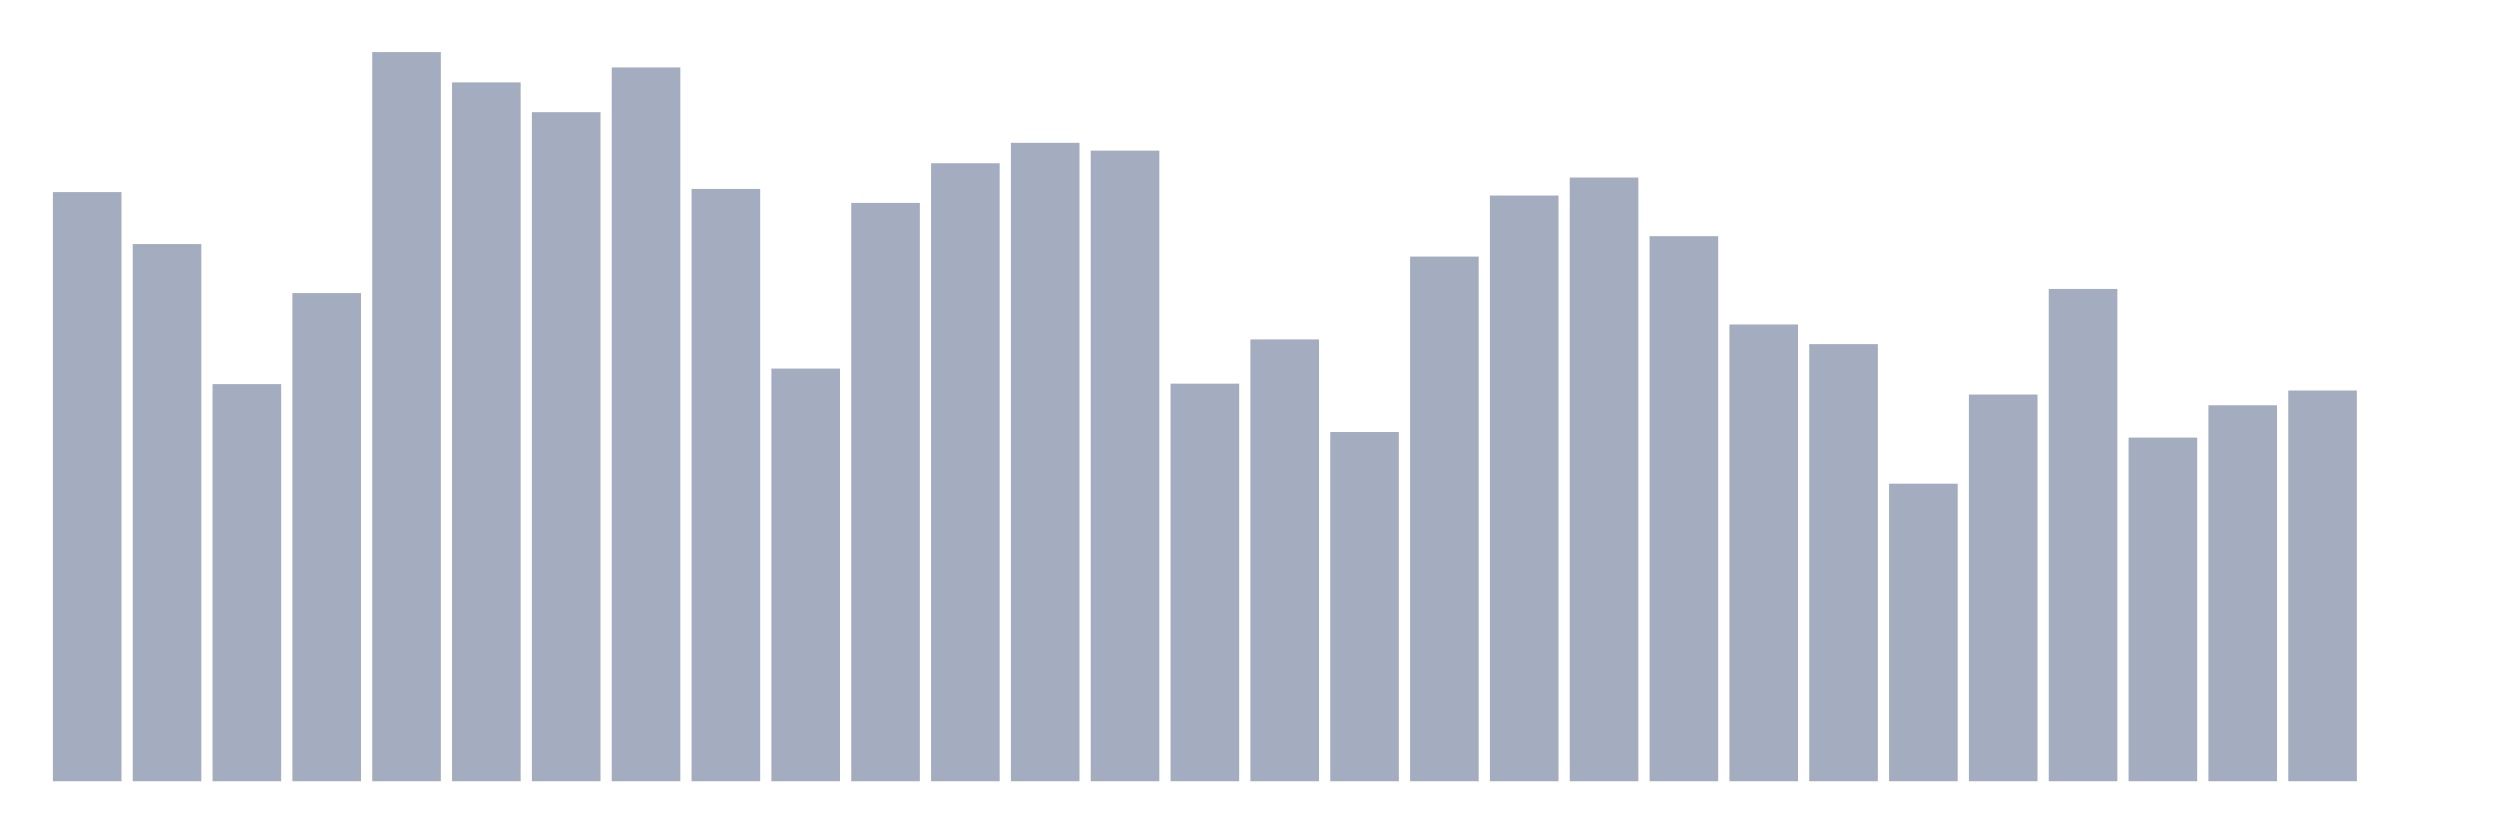 <svg xmlns="http://www.w3.org/2000/svg" viewBox="0 0 480 160"><g transform="translate(10,10)"><rect class="bar" x="0.153" width="13.175" y="26.883" height="113.117" fill="rgb(164,173,192)"></rect><rect class="bar" x="15.482" width="13.175" y="36.862" height="103.138" fill="rgb(164,173,192)"></rect><rect class="bar" x="30.81" width="13.175" y="63.751" height="76.249" fill="rgb(164,173,192)"></rect><rect class="bar" x="46.138" width="13.175" y="46.271" height="93.729" fill="rgb(164,173,192)"></rect><rect class="bar" x="61.466" width="13.175" y="0" height="140" fill="rgb(164,173,192)"></rect><rect class="bar" x="76.794" width="13.175" y="5.82" height="134.18" fill="rgb(164,173,192)"></rect><rect class="bar" x="92.123" width="13.175" y="11.537" height="128.463" fill="rgb(164,173,192)"></rect><rect class="bar" x="107.451" width="13.175" y="2.946" height="137.054" fill="rgb(164,173,192)"></rect><rect class="bar" x="122.779" width="13.175" y="26.279" height="113.721" fill="rgb(164,173,192)"></rect><rect class="bar" x="138.107" width="13.175" y="60.767" height="79.233" fill="rgb(164,173,192)"></rect><rect class="bar" x="153.436" width="13.175" y="28.959" height="111.041" fill="rgb(164,173,192)"></rect><rect class="bar" x="168.764" width="13.175" y="21.341" height="118.659" fill="rgb(164,173,192)"></rect><rect class="bar" x="184.092" width="13.175" y="17.422" height="122.578" fill="rgb(164,173,192)"></rect><rect class="bar" x="199.42" width="13.175" y="18.921" height="121.079" fill="rgb(164,173,192)"></rect><rect class="bar" x="214.748" width="13.175" y="63.661" height="76.339" fill="rgb(164,173,192)"></rect><rect class="bar" x="230.077" width="13.175" y="55.167" height="84.833" fill="rgb(164,173,192)"></rect><rect class="bar" x="245.405" width="13.175" y="72.946" height="67.054" fill="rgb(164,173,192)"></rect><rect class="bar" x="260.733" width="13.175" y="39.263" height="100.737" fill="rgb(164,173,192)"></rect><rect class="bar" x="276.061" width="13.175" y="27.544" height="112.456" fill="rgb(164,173,192)"></rect><rect class="bar" x="291.39" width="13.175" y="24.086" height="115.914" fill="rgb(164,173,192)"></rect><rect class="bar" x="306.718" width="13.175" y="35.344" height="104.656" fill="rgb(164,173,192)"></rect><rect class="bar" x="322.046" width="13.175" y="52.299" height="87.701" fill="rgb(164,173,192)"></rect><rect class="bar" x="337.374" width="13.175" y="56.069" height="83.931" fill="rgb(164,173,192)"></rect><rect class="bar" x="352.702" width="13.175" y="82.867" height="57.133" fill="rgb(164,173,192)"></rect><rect class="bar" x="368.031" width="13.175" y="65.75" height="74.25" fill="rgb(164,173,192)"></rect><rect class="bar" x="383.359" width="13.175" y="45.479" height="94.521" fill="rgb(164,173,192)"></rect><rect class="bar" x="398.687" width="13.175" y="74.016" height="65.984" fill="rgb(164,173,192)"></rect><rect class="bar" x="414.015" width="13.175" y="67.813" height="72.187" fill="rgb(164,173,192)"></rect><rect class="bar" x="429.344" width="13.175" y="64.978" height="75.022" fill="rgb(164,173,192)"></rect><rect class="bar" x="444.672" width="13.175" y="140" height="0" fill="rgb(164,173,192)"></rect></g></svg>